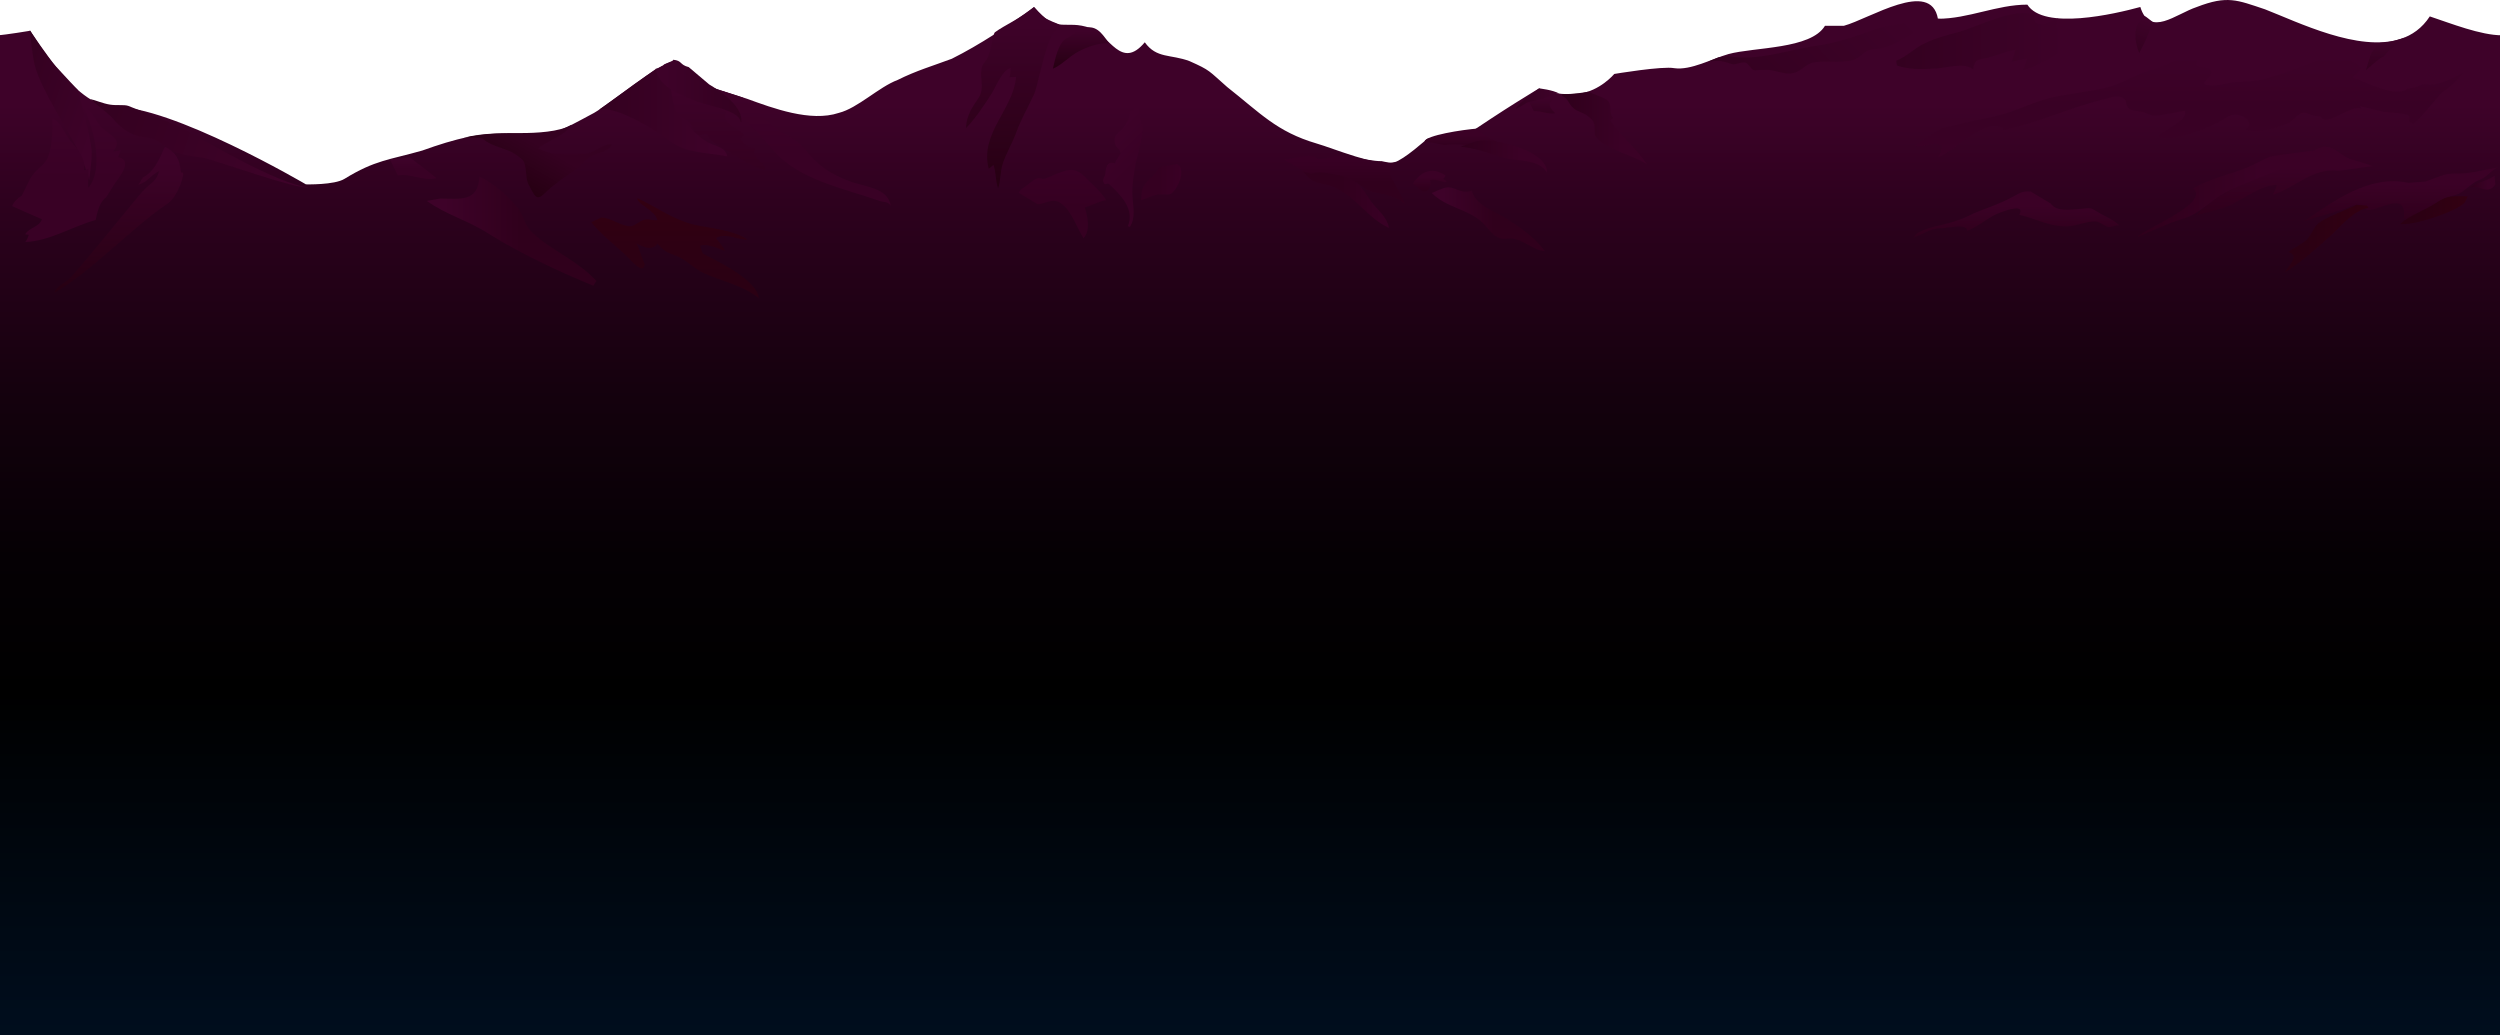 <?xml version="1.0" encoding="utf-8"?>
<!-- Generator: Adobe Illustrator 17.0.0, SVG Export Plug-In . SVG Version: 6.00 Build 0)  -->
<!DOCTYPE svg PUBLIC "-//W3C//DTD SVG 1.1//EN" "http://www.w3.org/Graphics/SVG/1.1/DTD/svg11.dtd">
<svg version="1.1" id="Layer_1" xmlns="http://www.w3.org/2000/svg" xmlns:xlink="http://www.w3.org/1999/xlink" x="0px" y="0px"
	 width="1280px" height="530px" viewBox="0 0 1280 530" enable-background="new 0 0 1280 530" xml:space="preserve">
<g>
	<g>
		<g>
			<linearGradient id="SVGID_1_" gradientUnits="userSpaceOnUse" x1="640" y1="531" x2="640" y2="-3.791047e-08">
				<stop  offset="0" style="stop-color:#000E1E"/>
				<stop  offset="0.332" style="stop-color:#000000"/>
				<stop  offset="0.463" style="stop-color:#050004"/>
				<stop  offset="0.626" style="stop-color:#15010E"/>
				<stop  offset="0.805" style="stop-color:#2E011E"/>
				<stop  offset="0.899" style="stop-color:#3E0229"/>
			</linearGradient>
			<path fill="url(#SVGID_1_)" d="M1281,18.071c-10.845,0-26.096-6.062-36.941-9.677c-3.926,6.02-9.103,9.652-15.024,11.563
				c-21.339,6.888-52.347-8.576-69.325-15.178c-14.46-4.82-19.28-7.23-34.945-1.205c-10.845,3.615-24.1,15.665-28.92,0
				c-13.255,3.615-49.405,12.05-57.84-1.205c-15.665,0-30.125,7.23-45.79,7.23c-3.615-20.485-34.945,0-48.2,3.615h-9.64
				c-7.23,12.05-36.15,10.845-49.405,14.46c-8.435,2.41-19.28,8.435-27.715,7.23c-6.025-1.205-30.744,2.953-30.744,2.953
				s-7.43,8.905-18.275,10.11c-13.255,1.205-20.219-2.722-20.219-2.722s-18.38,10.885-40.081,25.908
				c-7.23-2.41-17.206-0.099-17.206-0.099s-12.05,10.845-16.87,12.05c-8.435,2.41-31.33-7.23-39.765-9.64
				c-20.485-6.025-28.92-15.665-45.79-28.92c-9.64-8.435-8.435-8.435-19.28-13.255c-9.64-3.615-16.87-1.205-22.895-9.64
				c-12.05,14.46-18.075-3.615-27.715-7.23c-13.255-4.82-16.87,3.615-28.92-10.845c-13.255,9.64-27.715,19.28-42.175,26.51
				c-9.64,3.615-18.075,6.025-27.715,10.845c-9.64,3.615-20.485,14.46-30.125,16.87c-14.46,4.82-33.74-2.41-46.995-7.23
				c-7.23-2.41-15.665-4.82-22.895-7.23c-4.82-2.41-10.845-12.05-14.46-12.05c-8.435,1.205-32.535,21.69-40.97,26.51
				c-18.075,9.64-20.485,12.05-40.97,10.845c-16.87-1.205-30.125,2.41-46.995,8.435c-16.87,4.82-24.1,4.82-39.765,14.46
				c-5.147,3.241-19.79,2.853-19.79,2.853S87.32,53.704,57.904,54.718c-19.485,0-42.401-38.978-42.401-38.978S2.419,17.921-1,18.042
				V531h1282V18.071z"/>
		</g>
		<g>
			
				<linearGradient id="SVGID_2_" gradientUnits="userSpaceOnUse" x1="255.959" y1="854.875" x2="376.221" y2="854.875" gradientTransform="matrix(0.95 0.314 -0.314 0.95 69.652 -836.837)">
				<stop  offset="0" style="stop-color:#340120"/>
				<stop  offset="0.899" style="stop-color:#3E0229"/>
			</linearGradient>
			<path fill="url(#SVGID_2_)" d="M46.112,50.709c2.649,0.5,6.425,2.267,10.248,2.861c3.508,0.546,7.086-0.093,9.26,0.624
				c5.084,2.039,23.216,8.984,28.085,11.672c9.739,5.375,49.013,28.777,64.151,29.979c-4.533,1.741-48.888-14.21-53.32-14.954
				c-3.783-0.53-13.921-1.83-17.168-3.982c-2.381-1.506-4.548-3.661-7.036-4.842c-3.354-1.827-5.622-1.497-8.974-2.244
				c-6.596-1.818-9.925-4.942-14.073-9.684C56.011,58.681,46.112,50.709,46.112,50.709z"/>
		</g>
		<g>
			<linearGradient id="SVGID_3_" gradientUnits="userSpaceOnUse" x1="262.858" y1="93.939" x2="284.108" y2="57.134">
				<stop  offset="0" style="stop-color:#260012"/>
				<stop  offset="0.557" style="stop-color:#350121"/>
			</linearGradient>
			<path fill="url(#SVGID_3_)" d="M237.474,70.522c9.771-2.584,22.417-2.406,29.934-2.406c6.15,0,19.354-0.46,25.15-4.257
				c-2.733,5.467-12.85,8.357-16.95,12.115c6.491,3.417,11.275,3.075,18.449,3.075c2.733,0,4.783,0,7.175-0.683
				c3.758-0.683,8.541-5.125,11.958-4.442c-1.025,3.758-8.2,4.442-11.275,6.491c-2.733,1.708-4.442,4.442-6.833,6.15
				c-5.467,3.758-10.25,6.833-15.033,11.275c-4.783,4.783-5.467,4.1-8.541-1.708c-2.392-4.1-1.708-5.467-2.392-9.908
				c-0.683-4.442-1.367-4.442-5.125-7.175c-5.808-3.758-11.563-3.511-16.855-8.045C246.177,70.183,237.474,70.522,237.474,70.522z"
				/>
		</g>
		<g>
			<linearGradient id="SVGID_4_" gradientUnits="userSpaceOnUse" x1="211.534" y1="91.636" x2="211.534" y2="80.506">
				<stop  offset="0.447" style="stop-color:#390125"/>
				<stop  offset="0.899" style="stop-color:#3E0229"/>
			</linearGradient>
			<path fill="url(#SVGID_4_)" d="M199.554,81.38c4.442,0.342,6.143-0.533,10.243-0.874c2.392,2.05,10.642,8,13.717,10.733
				c-6.833,1.708-13.666-2.733-19.816-1.367"/>
		</g>
		<g>
			<linearGradient id="SVGID_5_" gradientUnits="userSpaceOnUse" x1="345.629" y1="152.71" x2="345.629" y2="101.461">
				<stop  offset="0.245" style="stop-color:#2B0013"/>
				<stop  offset="1" style="stop-color:#330012"/>
			</linearGradient>
			<path fill="url(#SVGID_5_)" d="M302.751,113.761c4.783,6.15,11.616,11.275,17.083,16.4c2.733,2.392,9.566,11.275,10.25,5.125
				c0-0.342-2.05-4.783-2.05-5.467c-0.683-1.708-1.367-3.417-2.05-5.125c3.417,1.708,7.858,4.1,10.591,0
				c4.783,5.467,5.808,4.442,11.616,7.175c4.442,2.392,7.858,6.15,12.641,8.2c9.225,4.1,19.816,6.15,27.674,12.641
				c-0.683-9.225-20.841-18.791-28.699-22.891c-0.342-0.683-1.025-3.075-1.367-4.1c4.442-1.025,8.541,1.367,12.641,2.733
				c-0.683-2.392-3.075-4.442-4.442-6.491c4.442-3.075,11.275,1.025,16.058,0.683c-6.833-4.783-19.133-5.808-26.991-7.516
				c-10.591-2.392-19.816-9.225-29.382-13.666c-0.342,3.075,9.225,6.15,10.25,11.275c-2.05,0.342-4.1-0.683-6.15-0.342
				c-2.733,0.342-4.783,3.075-7.516,3.417c-4.442,0.342-10.25-4.442-15.033-4.442"/>
		</g>
		<g>
			<linearGradient id="SVGID_6_" gradientUnits="userSpaceOnUse" x1="407.432" y1="105.391" x2="407.432" y2="42.858">
				<stop  offset="0.447" style="stop-color:#390125"/>
				<stop  offset="0.899" style="stop-color:#3E0229"/>
			</linearGradient>
			<path fill="url(#SVGID_6_)" d="M358.751,42.858c14.008,8.541,26.639,21.877,37.231,34.176
				c13.325,15.375,36.557,19.474,54.665,25.966c2.392,0.683,3.758,0,5.467,2.392c-1.708-9.566-13.325-9.566-21.183-12.641
				c-9.908-3.758-16.058-7.858-22.549-16.058c-5.467-6.833-12.983-8.2-18.791-14.008c-5.466-5.125-7.776-7.58-13.242-12.704"/>
		</g>
		<g>
			<linearGradient id="SVGID_7_" gradientUnits="userSpaceOnUse" x1="362.204" y1="87.159" x2="362.204" y2="42.642">
				<stop  offset="0" style="stop-color:#340120"/>
				<stop  offset="0.899" style="stop-color:#3E0229"/>
			</linearGradient>
			<path fill="url(#SVGID_7_)" d="M332.628,44.672c4.442,4.1,9.953,11.738,14.736,14.813c2.05,1.025,4.783,2.05,6.15,3.758
				c1.708,2.05,1.025,4.442,3.758,5.808c1.367,0.683,3.417-0.683,4.442-0.342c1.367,1.025,1.367,2.392,2.05,2.733
				c2.05,1.708,4.1,3.417,6.833,4.783c6.833,3.758,13.666,8.883,21.183,10.933c0-4.783-8.541-6.833-4.783-11.275
				c-3.417-0.342-6.491-1.708-7.858-5.125c0.683-0.342,1.367-1.367,2.05-1.708c-3.075-3.417-12.641-6.15-9.225-11.958
				c-8.541-2.733-19.708-13.426-28.933-14.451"/>
		</g>
		<g>
			<linearGradient id="SVGID_8_" gradientUnits="userSpaceOnUse" x1="553.431" y1="35.142" x2="553.431" y2="13.98">
				<stop  offset="0" style="stop-color:#260012"/>
				<stop  offset="0.899" style="stop-color:#3E0229"/>
			</linearGradient>
			<path fill="url(#SVGID_8_)" d="M546.598,19.426c-4.783,1.708-6.492,11.616-7.516,15.716c4.442-1.708,8.541-6.491,13.325-8.883
				c4.442-2.392,10.591-4.442,15.375-4.1c-3.758-5.467-6.833-9.908-13.666-7.516"/>
		</g>
		<g>
			<linearGradient id="SVGID_9_" gradientUnits="userSpaceOnUse" x1="518.519" y1="96.362" x2="518.519" y2="3.649">
				<stop  offset="0" style="stop-color:#260012"/>
				<stop  offset="0.899" style="stop-color:#3E0229"/>
			</linearGradient>
			<path fill="url(#SVGID_9_)" d="M529.299,3.649c-6.293,5.578-15.036,9.239-19.879,12.871c-1.144,0.858-1.813,9.802-4.204,13.902
				c-1.367,2.05-2.392,2.392-2.733,5.467c-0.683,4.1,1.025,7.858-0.342,11.958c-1.025,2.733-2.733,4.442-4.1,6.833
				c-2.05,3.417-3.417,7.175-3.417,10.933c5.125-5.467,9.225-11.616,13.325-18.108c2.05-3.417,5.466-11.958,9.566-12.641
				c-0.342,1.367,0,3.075-0.683,4.783c0.683-0.342,2.733,0,3.417-0.342c-1.367,16.741-18.791,29.041-14.008,47.149
				c0.683-0.683,1.708-1.367,2.392-2.05c1.367,3.417,1.025,8.2,2.392,11.958c1.367-3.758,1.025-8.541,2.392-12.641
				c1.708-5.125,4.783-10.25,6.833-15.716c2.392-6.833,6.15-12.983,9.225-19.816c1.179-2.162,4.29-18.101,7.691-27.092
				c2.51-6.635,5.874-6.84,5.148-8.581c0,0-6.08-2.38-7.437-3.432C533.339,7.889,529.299,3.649,529.299,3.649z"/>
		</g>
		<g>
			<linearGradient id="SVGID_10_" gradientUnits="userSpaceOnUse" x1="595.978" y1="98.642" x2="564.375" y2="67.039">
				<stop  offset="0.447" style="stop-color:#390125"/>
				<stop  offset="0.899" style="stop-color:#3E0229"/>
			</linearGradient>
			<path fill="url(#SVGID_10_)" d="M582.226,49.188c-2.05,2.733,0.342,8.2-3.758,7.516c-0.342,3.417-0.342,4.442-2.392,7.516
				c-2.733,4.1-6.491,4.1-5.125,9.566c0.342,1.708,2.392,2.392,2.733,4.442c0,1.367-2.733,3.758-2.733,5.467
				c-4.442-1.708-4.783,2.733-5.125,5.808c-0.342,0.683-1.367,2.733-1.025,3.417c1.025,2.733,1.708,0.342,3.075,1.367
				c5.466,5.125,13.325,12.641,9.566,21.524l1.025,0.342c3.075-4.442,1.708-10.25,1.367-15.375
				c-0.342-6.15,0.683-11.616,1.708-17.425c1.025-4.783,5.125-17.766,2.733-20.499"/>
		</g>
		<g>
			<linearGradient id="SVGID_11_" gradientUnits="userSpaceOnUse" x1="543.986" y1="121.968" x2="543.986" y2="87.006">
				<stop  offset="0.447" style="stop-color:#350021"/>
				<stop  offset="1" style="stop-color:#3A0025"/>
			</linearGradient>
			<path fill="url(#SVGID_11_)" d="M521.608,98.735c0.683-1.708,2.05-2.392,3.075-3.075c0.342-0.342,4.783-3.758,5.808-4.1
				c2.05-1.025,3.075,0.342,4.1,0c2.392-0.683,4.1-1.708,6.833-2.733c6.833-2.733,9.908-2.733,14.691,2.392
				c3.075,3.075,7.858,7.175,10.25,11.275c-4.1,0.683-7.516,2.733-10.933,3.758c1.367,4.442,3.075,11.616-0.683,15.716
				c-3.075-4.783-6.15-13.666-10.591-17.083c-4.783-4.442-8.541-0.342-12.983-0.342"/>
		</g>
		<g>
			<linearGradient id="SVGID_12_" gradientUnits="userSpaceOnUse" x1="688.66" y1="105.064" x2="688.66" y2="79.736">
				<stop  offset="0.447" style="stop-color:#31001D"/>
				<stop  offset="0.899" style="stop-color:#380024"/>
			</linearGradient>
			<path fill="url(#SVGID_12_)" d="M657.57,81.831c4.1-0.683,10.25-2.392,13.666-2.05c1.367,0,3.758,1.708,4.1,1.708
				c3.758,0,7.175-2.05,11.275-1.708c4.442,0.342,9.566,1.367,14.008,2.05c2.05,0.342,4.442,0.683,6.833,0.683
				c1.708,0.342,5.466,1.367,7.175,0.342c-3.075,5.467-4.442,4.783-1.025,10.25c2.05,3.758,4.1,7.516,6.15,11.958
				c-4.442-5.125-11.958-5.467-17.766-7.175c-4.783-1.708-7.516-5.467-12.3-6.833c-6.15-1.708-12.983-2.392-19.133-1.708"/>
		</g>
		<g>
			<linearGradient id="SVGID_13_" gradientUnits="userSpaceOnUse" x1="732.043" y1="98.053" x2="732.043" y2="87.447">
				<stop  offset="0" style="stop-color:#2F001B"/>
				<stop  offset="0.697" style="stop-color:#3B0126"/>
			</linearGradient>
			<path fill="url(#SVGID_13_)" d="M723.33,93.945c5.125-7.175,10.591-8.2,16.741-4.1c0,0.342-0.683,1.367-1.025,1.708
				c0.683,0.683,1.367,1.025,1.708,1.708c-2.733,0.342-5.466-2.05-8.541-1.025c1.025,3.417-1.708,7.858-5.125,4.783"/>
		</g>
		<g>
			<linearGradient id="SVGID_14_" gradientUnits="userSpaceOnUse" x1="751.184" y1="77.041" x2="751.184" y2="65.766">
				<stop  offset="0" style="stop-color:#2F001B"/>
				<stop  offset="0.697" style="stop-color:#3B0126"/>
			</linearGradient>
			<path fill="url(#SVGID_14_)" d="M729.356,72.298c1.126-2.971,18.713-5.848,27.596-6.531c1.025,4.1,12.641,7.175,16.058,11.275
				c-6.833-1.708-11.616-4.1-19.133-3.075c-4.442,0.683-9.908-0.683-14.008,0.342"/>
		</g>
		<g>
			<linearGradient id="SVGID_15_" gradientUnits="userSpaceOnUse" x1="789.613" y1="58.113" x2="789.613" y2="49.571">
				<stop  offset="0" style="stop-color:#340120"/>
				<stop  offset="0.899" style="stop-color:#3E0229"/>
			</linearGradient>
			<path fill="url(#SVGID_15_)" d="M782.951,52.164c3.417-2.05,8.883-4.1,11.958-1.025c-3.075,2.392-0.683,4.783,1.367,6.833
				c-3.758,0.683-7.175-1.367-10.933-1.025"/>
		</g>
		<g>
			<linearGradient id="SVGID_16_" gradientUnits="userSpaceOnUse" x1="898.59" y1="55.812" x2="969.179" y2="-14.777">
				<stop  offset="0" style="stop-color:#340120"/>
				<stop  offset="0.899" style="stop-color:#3E0229"/>
			</linearGradient>
			<path fill="url(#SVGID_16_)" d="M874.385,31.608c6.419-0.856,7.157-0.425,12.624,1.284c2.392,0.342,5.546-2.029,7.596-0.321
				c4.442,4.783,1.407,3.165,9.948,3.165c4.1,0,9.566,2.733,13.325,1.708c4.1-0.683,6.833-4.783,10.591-5.467
				c3.758-0.683,8.2-0.342,11.958-0.342c5.808-0.342,8.541,0,12.641-3.417c3.758-3.417,4.783-2.733,9.566-3.417
				c10.591-2.05,20.499-11.616,30.749-15.375c-11.275,2.733-23.916,2.05-34.849,6.15c-10.25,3.758-19.816,6.833-30.749,8.2
				c-14.008,2.392-29.464,7.675-43.13,4.942c-0.683,0-4.131,0.642-4.814,0.642"/>
		</g>
		<g>
			<linearGradient id="SVGID_17_" gradientUnits="userSpaceOnUse" x1="1120.925" y1="80.62" x2="1120.925" y2="21.947">
				<stop  offset="0.447" style="stop-color:#390125"/>
				<stop  offset="0.899" style="stop-color:#3E0229"/>
			</linearGradient>
			<path fill="url(#SVGID_17_)" d="M1236.499,44.746c8.541-3.758,3.354,0.28,12.237-2.112c4.783-1.025,12.516-5.498,12.516-5.498
				s-4.211,5.732-10.878,10.176c-1.449,0.966-13.191,16.224-14.9,15.883c-4.1-1.025-0.342-2.392-2.392-4.1
				c-1.367-1.025-9.908-1.708-12.3-1.708l-12.641-3.075c0.342,0.342,0.683,0.683,1.025,1.367
				c-5.808-2.392-17.766,9.908-21.183,3.758c-2.733,0.683-6.833-2.05-8.883-1.708c-2.392,0.342-4.783,3.758-7.175,5.125
				c-4.783,2.392-17.083,5.808-22.208,3.417c5.125-3.075-0.683-7.516-4.783-7.516c-4.1-0.342-5.808,2.392-9.566,4.1
				c-6.15,3.075-23.916,10.25-30.066,7.175c2.392-4.1,15.375-7.858,13.325-13.325c-3.075,0.342-6.15,1.367-9.566,1.708
				c-1.708,0.342-3.075,0.683-4.783,0.683c-3.417,0.342-4.783-1.025-6.833-1.708c-1.708-0.342-5.467-0.683-6.833-1.367
				c-2.733-1.708-1.367-4.1-3.075-5.467c-2.392-2.05-6.15-1.025-9.225,0c-17.766,4.1-35.191,12.641-52.957,16.058
				c0-0.342,0.342-0.683,0.342-1.025c-10.591-5.467-23.574,11.275-33.482,15.033c1.025-1.708,2.05-3.758,2.05-5.808
				c-4.1-3.075-9.225,1.025-13.666,0c2.05-2.392,6.15-4.1,9.225-6.491l4.783-2.733c8.541-2.05,17.424-4.1,25.966-5.808
				c9.908-2.05,19.474-7.175,28.699-9.566c8.883-2.05,19.133-3.075,28.358-5.125c7.858-1.708,14.691-6.491,22.549-8.883
				c4.1-1.025,6.833-2.05,10.933-4.1c5.125-2.392,8.2-1.708,14.008-1.025c-2.392,4.783,5.466,2.392,6.833,5.125
				c1.708,4.1-9.566,7.516,1.367,7.516c4.442,0,8.2-1.708,12.641-1.708c5.125-0.342,8.883-0.342,14.008-1.708
				c8.541-2.392,17.766-5.808,26.307-9.225c8.883-3.075,16.4-10.591,26.308-8.883c0.342,0,1.367,1.708,1.367,2.05
				c-3.075,2.392-7.175,4.1-9.908,6.833c1.708,1.367,3.758,2.392,5.125,3.758c-1.025,1.708-3.417,3.417-4.783,4.783
				c6.15,2.05,22.891,10.933,28.016,5.808L1236.499,44.746z"/>
		</g>
		<g>
			<linearGradient id="SVGID_18_" gradientUnits="userSpaceOnUse" x1="1169.534" y1="110.344" x2="1169.534" y2="75.064">
				<stop  offset="0" style="stop-color:#2F001B"/>
				<stop  offset="0.697" style="stop-color:#3B0126"/>
			</linearGradient>
			<path fill="url(#SVGID_18_)" d="M1214.633,85.062c-3.758-1.708-7.858-2.392-11.616-3.758c-3.758-1.367-7.516-5.808-11.616-6.15
				c-3.417-0.683-7.175,2.733-10.933,4.442c-4.783,1.708-9.566,3.417-14.008,5.467c-6.15,2.733-11.958,5.808-17.766,8.883
				c-7.516,3.758-19.133,9.908-24.258,16.4c6.15-2.05,12.3-2.733,18.449-5.808c6.833-3.417,14.691-9.566,22.891-9.908
				c-0.342,1.708-1.367,3.417-2.05,5.125c12.3-4.1,20.499-14.008,33.482-12.3"/>
		</g>
		<g>
			<linearGradient id="SVGID_19_" gradientUnits="userSpaceOnUse" x1="1229.221" y1="113.419" x2="1229.221" y2="85.773">
				<stop  offset="0" style="stop-color:#2F001B"/>
				<stop  offset="0.697" style="stop-color:#3B0126"/>
			</linearGradient>
			<path fill="url(#SVGID_19_)" d="M1233.083,93.603c-19.816-4.442-38.607,9.566-53.64,19.816c6.833-2.392,14.008-4.1,21.183-6.491
				c2.733-1.025,4.442-2.392,7.858-2.05c1.025,0.342,3.758,2.733,3.417,2.733c6.492,0.342,20.841-10.591,18.791,4.442
				c5.808,0.342,14.008-6.15,18.791-9.225c3.758-2.392,5.125-2.05,8.883-3.417c4.1-1.708,6.833-5.808,11.616-7.516
				c4.1-1.708,5.26-4.755,9.018-6.122c-7.175,1.025-14.485,3.389-22.001,3.047c-6.15,0-8.883,2.05-15.033,4.1"/>
		</g>
		<g>
			<linearGradient id="SVGID_20_" gradientUnits="userSpaceOnUse" x1="1032.53" y1="121.619" x2="1032.53" y2="98.001">
				<stop  offset="0" style="stop-color:#2F001B"/>
				<stop  offset="0.697" style="stop-color:#3B0126"/>
			</linearGradient>
			<path fill="url(#SVGID_20_)" d="M1039.705,98.045c-5.125-0.342-6.15,1.367-9.908,3.075c-6.15,3.417-12.983,5.467-19.474,8.2
				c-5.125,2.733-10.25,4.442-16.058,5.808c-3.075,0.683-13.325,2.733-14.35,6.491c5.466-2.05,8.541-4.783,14.35-4.783
				c3.075,0,12.641-2.733,12.983,1.367c6.15-2.392,11.275-7.516,17.425-9.566c2.733-1.025,12.3-4.442,9.225,1.367
				c9.225,2.05,15.716,6.491,25.624,5.808c4.442-0.342,9.225-2.733,13.666-2.392c2.392,0.342,4.442,2.392,6.15,2.733
				c2.05,0.342,3.417-1.025,5.808-0.683c-3.417-3.417-7.175-4.442-10.933-6.833c-4.442-2.733-3.758-2.05-8.883-1.708
				c-5.125,0.342-12.3,1.708-15.375-2.733"/>
		</g>
		<g>
			<linearGradient id="SVGID_21_" gradientUnits="userSpaceOnUse" x1="305.419" y1="118.343" x2="218.524" y2="118.343">
				<stop  offset="0.447" style="stop-color:#30001C"/>
				<stop  offset="0.899" style="stop-color:#3E0229"/>
			</linearGradient>
			<path fill="url(#SVGID_21_)" d="M218.524,102.855c10.057,7.241,21.321,10.057,31.781,16.896
				c16.092,10.057,35.804,19.31,53.505,26.551c0.402-0.805,1.207-2.011,1.609-2.414c-10.057-10.862-23.333-15.689-32.988-24.942
				c-4.023-3.621-4.023-8.85-8.046-13.276c-4.828-6.034-12.069-12.069-18.908-15.287c-0.805,13.276-9.655,11.264-20.115,11.264"/>
		</g>
		<g>
			<linearGradient id="SVGID_22_" gradientUnits="userSpaceOnUse" x1="306.712" y1="57.662" x2="372.361" y2="57.662">
				<stop  offset="0" style="stop-color:#340120"/>
				<stop  offset="0.899" style="stop-color:#3E0229"/>
			</linearGradient>
			<path fill="url(#SVGID_22_)" d="M306.712,56.183c7.241-2.011,23.409,7.37,29.041,10.991c5.632,3.621,10.057,8.046,16.896,9.655
				c6.437,1.609,13.276,2.011,19.712,3.218c-0.805-4.827-6.437-5.23-10.057-7.241c-5.632-3.218-9.655-8.448-13.678-12.471
				c-8.046-8.046-1.523-25.454-12.787-25.052"/>
		</g>
		<g>
			<linearGradient id="SVGID_23_" gradientUnits="userSpaceOnUse" x1="379.615" y1="46.553" x2="335.724" y2="46.553">
				<stop  offset="0" style="stop-color:#340120"/>
				<stop  offset="0.899" style="stop-color:#3E0229"/>
			</linearGradient>
			<path fill="url(#SVGID_23_)" d="M352.621,34.357c-4.827-1.207-3.206-3.365-8.034-3.768c0.805,0.805-5.644,2.158-4.84,2.963
				c-1.207,0.402-2.816,1.609-4.023,1.609c1.609,9.655,12.471,13.276,21.321,16.896c5.23,2.011,21.724,4.425,22.126,10.46
				c0.402,0,0.402,0,0.402,0c0.805-8.046-10.46-15.689-16.494-19.31"/>
		</g>
		<g>
			<linearGradient id="SVGID_24_" gradientUnits="userSpaceOnUse" x1="584.207" y1="93.2" x2="604.834" y2="93.2">
				<stop  offset="0.447" style="stop-color:#350021"/>
				<stop  offset="1" style="stop-color:#3A0025"/>
			</linearGradient>
			<path fill="url(#SVGID_24_)" d="M593.46,85.556c-1.609,3.621-3.621,4.425-5.632,6.839c-3.218,3.621-3.218,4.425-3.621,10.057
				c2.816-0.805,5.23-2.011,8.046-2.816c2.011-0.402,5.23,0.402,7.241-0.402c3.621-2.414,8.046-12.471,3.218-15.287"/>
		</g>
		<g>
			<linearGradient id="SVGID_25_" gradientUnits="userSpaceOnUse" x1="667.336" y1="102.289" x2="711.195" y2="102.289">
				<stop  offset="0.447" style="stop-color:#31001D"/>
				<stop  offset="0.899" style="stop-color:#380024"/>
			</linearGradient>
			<path fill="url(#SVGID_25_)" d="M667.336,87.84c5.632,7.644,8.728,4.686,16.372,8.306c11.264,5.23,16.223,15.362,27.487,20.592
				c-1.207-6.034-5.632-8.85-9.253-13.678c-2.414-3.218-4.425-7.644-8.85-10.46c-3.621-2.414-7.889-2.873-11.912-3.678
				c-4.023-0.805-6.491-0.805-10.112,0L667.336,87.84z"/>
		</g>
		<g>
			<linearGradient id="SVGID_26_" gradientUnits="userSpaceOnUse" x1="790.985" y1="112.249" x2="733.055" y2="112.249">
				<stop  offset="0.447" style="stop-color:#30001C"/>
				<stop  offset="0.899" style="stop-color:#3E0229"/>
			</linearGradient>
			<path fill="url(#SVGID_26_)" d="M733.055,98.832c7.643,7.644,18.505,8.046,26.149,15.287c2.011,2.011,3.621,4.425,6.034,6.437
				c4.023,2.816,5.632,1.207,9.253,1.609c6.034,0.805,10.46,6.034,16.494,6.437c-5.23-7.241-14.08-13.276-21.321-17.701
				c-5.632-3.218-14.08-6.034-16.092-13.276c-6.034,2.011-8.531-2.499-13.276-1.609C738.387,96.374,733.055,98.832,733.055,98.832z"
				/>
		</g>
		<g>
			<linearGradient id="SVGID_27_" gradientUnits="userSpaceOnUse" x1="747.819" y1="80.164" x2="792.075" y2="80.164">
				<stop  offset="0" style="stop-color:#2F001B"/>
				<stop  offset="0.697" style="stop-color:#3B0126"/>
			</linearGradient>
			<path fill="url(#SVGID_27_)" d="M747.819,75.109c8.046,0.805,15.689,3.621,21.724,5.632c7.241,2.011,18.103,0.402,22.528,7.644
				c0.402-11.264-27.356-18.103-36.206-16.092"/>
		</g>
		<g>
			<linearGradient id="SVGID_28_" gradientUnits="userSpaceOnUse" x1="776.234" y1="50.473" x2="798.461" y2="50.473">
				<stop  offset="0" style="stop-color:#340120"/>
				<stop  offset="0.899" style="stop-color:#3E0229"/>
			</linearGradient>
			<path fill="url(#SVGID_28_)" d="M781.866,52.471c-1.609,1.207-4.023,2.414-5.632,3.218c0-2.011,11.788-10.432,11.788-10.432
				s7.015,0.72,10.44,2.703c-2.011-0.402-6.136,1.695-8.148,2.499"/>
		</g>
		<g>
			<linearGradient id="SVGID_29_" gradientUnits="userSpaceOnUse" x1="799.803" y1="65.574" x2="843.251" y2="65.574">
				<stop  offset="0" style="stop-color:#2F001B"/>
				<stop  offset="0.697" style="stop-color:#3B0126"/>
			</linearGradient>
			<path fill="url(#SVGID_29_)" d="M799.887,48.156c5.428,0.251,13.277-1.169,13.277-1.169s7.961,2.981,9.57,4.187
				c3.218,2.414,0.402,5.632,3.218,9.253c-0.402,0.402-1.207,0.805-1.609,1.207c5.632,8.046,13.276,14.08,18.908,22.528
				c-6.839-4.827-22.126-7.644-26.551-14.885c-0.402-0.402,0-4.425-0.402-5.632c-0.805-2.414-1.207-2.414-3.621-4.425
				c-2.011-1.609-5.23-2.011-7.241-4.023c-2.414-2.011-2.414-4.827-5.632-6.034"/>
		</g>
		<g>
			<linearGradient id="SVGID_30_" gradientUnits="userSpaceOnUse" x1="970.841" y1="21.316" x2="1067.793" y2="21.316">
				<stop  offset="0" style="stop-color:#340120"/>
				<stop  offset="0.899" style="stop-color:#3E0229"/>
			</linearGradient>
			<path fill="url(#SVGID_30_)" d="M971.243,33.537c5.632,2.011,12.471,2.011,18.505,1.609c6.034,0,15.689-3.621,20.517,0.402
				c0.805-5.632,2.414-4.827,7.644-6.034c4.828-1.207,8.85-3.218,14.08-4.023c-0.805,2.011-1.207,4.425-2.011,6.034
				c2.414-0.402,5.23-1.207,8.046-1.609c-0.805,2.011-1.207,4.023-2.414,6.034c10.46-2.816,26.953-12.873,32.183-22.126
				c-4.023-0.402-18.908,5.632-14.08-4.425c-3.621,2.414-13.678,6.034-12.069-1.609c-9.253-4.425-28.563,5.632-38.218,8.448
				c-6.034,1.609-12.471,3.218-18.103,6.034c-5.23,2.414-9.253,6.839-14.482,8.85"/>
		</g>
		<g>
			<linearGradient id="SVGID_31_" gradientUnits="userSpaceOnUse" x1="1094.312" y1="99.197" x2="1185.056" y2="99.197">
				<stop  offset="0" style="stop-color:#2F001B"/>
				<stop  offset="0.697" style="stop-color:#3B0126"/>
			</linearGradient>
			<path fill="url(#SVGID_31_)" d="M1151.036,85.556c-8.85,3.621-20.115,6.034-28.16,10.862c8.85,7.644-24.137,20.115-28.563,24.942
				c7.643-3.218,15.287-6.839,22.931-9.253c7.644-2.011,12.873-7.644,19.712-12.069c13.678-8.046,35.227-13.35,48.1-23.005
				c-6.034,0.805-17.526,2.086-23.158,3.293"/>
		</g>
		<g>
			<linearGradient id="SVGID_32_" gradientUnits="userSpaceOnUse" x1="1264.739" y1="93.502" x2="1277.612" y2="93.502">
				<stop  offset="0" style="stop-color:#2F001B"/>
				<stop  offset="0.697" style="stop-color:#3B0126"/>
			</linearGradient>
			<path fill="url(#SVGID_32_)" d="M1277.21,89.956c-3.621,2.816-9.253,3.218-12.471,6.034c5.23-1.207,9.253,4.023,12.873-1.609"/>
		</g>
		<g>
			<linearGradient id="SVGID_33_" gradientUnits="userSpaceOnUse" x1="1228.91" y1="107.628" x2="1263.507" y2="107.628">
				<stop  offset="0.245" style="stop-color:#2B0013"/>
				<stop  offset="1" style="stop-color:#330012"/>
			</linearGradient>
			<path fill="url(#SVGID_33_)" d="M1263.507,100.554c-7.644,0-10.057-0.805-16.092,3.218c-6.034,4.023-13.678,6.437-18.505,10.862
				c6.034,1.207,28.16-6.034,32.988-10.862"/>
		</g>
		<g>
			<linearGradient id="SVGID_34_" gradientUnits="userSpaceOnUse" x1="1169.943" y1="122.165" x2="1212.586" y2="122.165">
				<stop  offset="0.245" style="stop-color:#2B0013"/>
				<stop  offset="1" style="stop-color:#330012"/>
			</linearGradient>
			<path fill="url(#SVGID_34_)" d="M1206.552,104.866c-5.632,2.816-12.873,5.23-18.103,8.448c-4.023,2.414-4.023,5.632-7.241,9.253
				c-2.414,2.414-6.839,4.425-9.655,6.437c6.437,2.011,0,6.839-1.609,10.46c7.644-4.827,14.885-11.264,21.724-17.299
				c5.632-4.827,13.276-14.885,20.919-15.689c0-0.402-0.402-0.805-0.805-1.207"/>
		</g>
		<g>
			
				<linearGradient id="SVGID_35_" gradientUnits="userSpaceOnUse" x1="55.359" y1="1216.539" x2="74.266" y2="1216.539" gradientTransform="matrix(0.305 -0.952 0.952 0.305 -81.818 -292.052)">
				<stop  offset="0" style="stop-color:#340120"/>
				<stop  offset="0.899" style="stop-color:#3E0229"/>
			</linearGradient>
			<path fill="url(#SVGID_35_)" d="M1094.444,12.513c-1.979,4.857-1.032,9.808,0.805,14.621c2.869-4.995,5.174-10.533,6.893-15.896
				c-1.026-0.751-3.42-2.846-4.186-3.092"/>
		</g>
		<linearGradient id="SVGID_36_" gradientUnits="userSpaceOnUse" x1="5.313" y1="45.555" x2="55.614" y2="62.166">
			<stop  offset="0" style="stop-color:#340120"/>
			<stop  offset="0.899" style="stop-color:#3E0229"/>
		</linearGradient>
		<path fill="url(#SVGID_36_)" d="M15.242,15.486c0,0,1.343,13.283,2.573,18.008c3.314,12.739,18.189,34.826,23.796,46.735
			c1.35,2.867,4.073,12.005,4.073,12.005s1.415-10.761,1.286-14.363c-0.275-7.705-7.224-31.903-7.224-31.903
			s-7.919-8.369-10.998-11.83C24.855,29.761,15.242,15.486,15.242,15.486z"/>
		<g>
			<linearGradient id="SVGID_37_" gradientUnits="userSpaceOnUse" x1="60.765" y1="149.923" x2="60.765" y2="75.248">
				<stop  offset="0" style="stop-color:#260012"/>
				<stop  offset="0.899" style="stop-color:#3E0229"/>
			</linearGradient>
			<path fill="url(#SVGID_37_)" d="M73.207,90.821c7.625-3.588,10.531-16.012,11.465-15.561c9.776,4.727,6.668,13.997,8.727,13.138
				c1.581-0.66-1.842,11.915-7.673,15.952c-17.043,11.213-40.041,35.706-57.981,45.573c1.346-3.14,4.037-4.485,6.728-6.279
				c3.588-2.691,33.373-39.745,36.513-43.333c6.279-7.625,8.645-6.322,10.519-12.777c-5.772,3.274-5.214,5.157-10.721,7.123
				L73.207,90.821z"/>
		</g>
		<g>
			<linearGradient id="SVGID_38_" gradientUnits="userSpaceOnUse" x1="35.155" y1="123.91" x2="35.155" y2="53.495">
				<stop  offset="0.447" style="stop-color:#390125"/>
				<stop  offset="0.899" style="stop-color:#3E0229"/>
			</linearGradient>
			<path fill="url(#SVGID_38_)" d="M54.429,100.917c-4.917,3.54-5.155,12.677-5.603,11.78c-11.661,3.14-23.322,10.764-35.88,11.213
				c0.897-0.897,1.346-2.691,1.794-3.588c-0.449-0.449-1.346,0-1.794-0.449c2.243-3.588,7.176-3.588,8.522-7.625
				c-5.382-2.243-10.316-4.485-15.249-6.728c0.897-2.243,2.691-4.037,4.934-5.382l4.485-8.97c2.243-4.037,6.728-6.279,8.522-9.867
				c2.691-5.382,2.691-14.352,2.691-20.631c4.037,1.346,6.728,8.073,8.97,11.213c4.037,4.485,8.073,8.97,7.176,15.249
				c0.897,0,1.794-0.449,2.243-0.897c0.449,3.14-0.449,6.728,0,9.867c8.522-9.867,2.243-33.638-3.588-42.608
				c4.934,2.691,6.728,7.176,9.867,11.213c4.037,4.485,12.11,6.279,6.279,13.007c1.346-0.449,2.691-0.449,4.037-0.897
				c-0.449,0.897-0.897,2.691-1.346,3.588c8.073,1.794,0.449,10.316-2.243,14.352L54.429,100.917z"/>
		</g>
	</g>
	<linearGradient id="SVGID_39_" gradientUnits="userSpaceOnUse" x1="1221.422" y1="35.967" x2="1221.422" y2="19.21">
		<stop  offset="0" style="stop-color:#340120"/>
		<stop  offset="0.899" style="stop-color:#3E0229"/>
	</linearGradient>
	<path fill="url(#SVGID_39_)" d="M1223.673,25.459c-1.493,1.037-2.26,3.122-3.951,3.788c-1.849,0.728-8.32,6.72-8.32,6.72
		s2.225-8.378,3.037-9.271c1.252-1.375,3.629-4.68,3.629-4.68s4.619-0.431,6.122-0.726c1.874-0.367,7.25-2.08,7.25-2.08
		S1225.721,24.037,1223.673,25.459z"/>
</g>
</svg>
